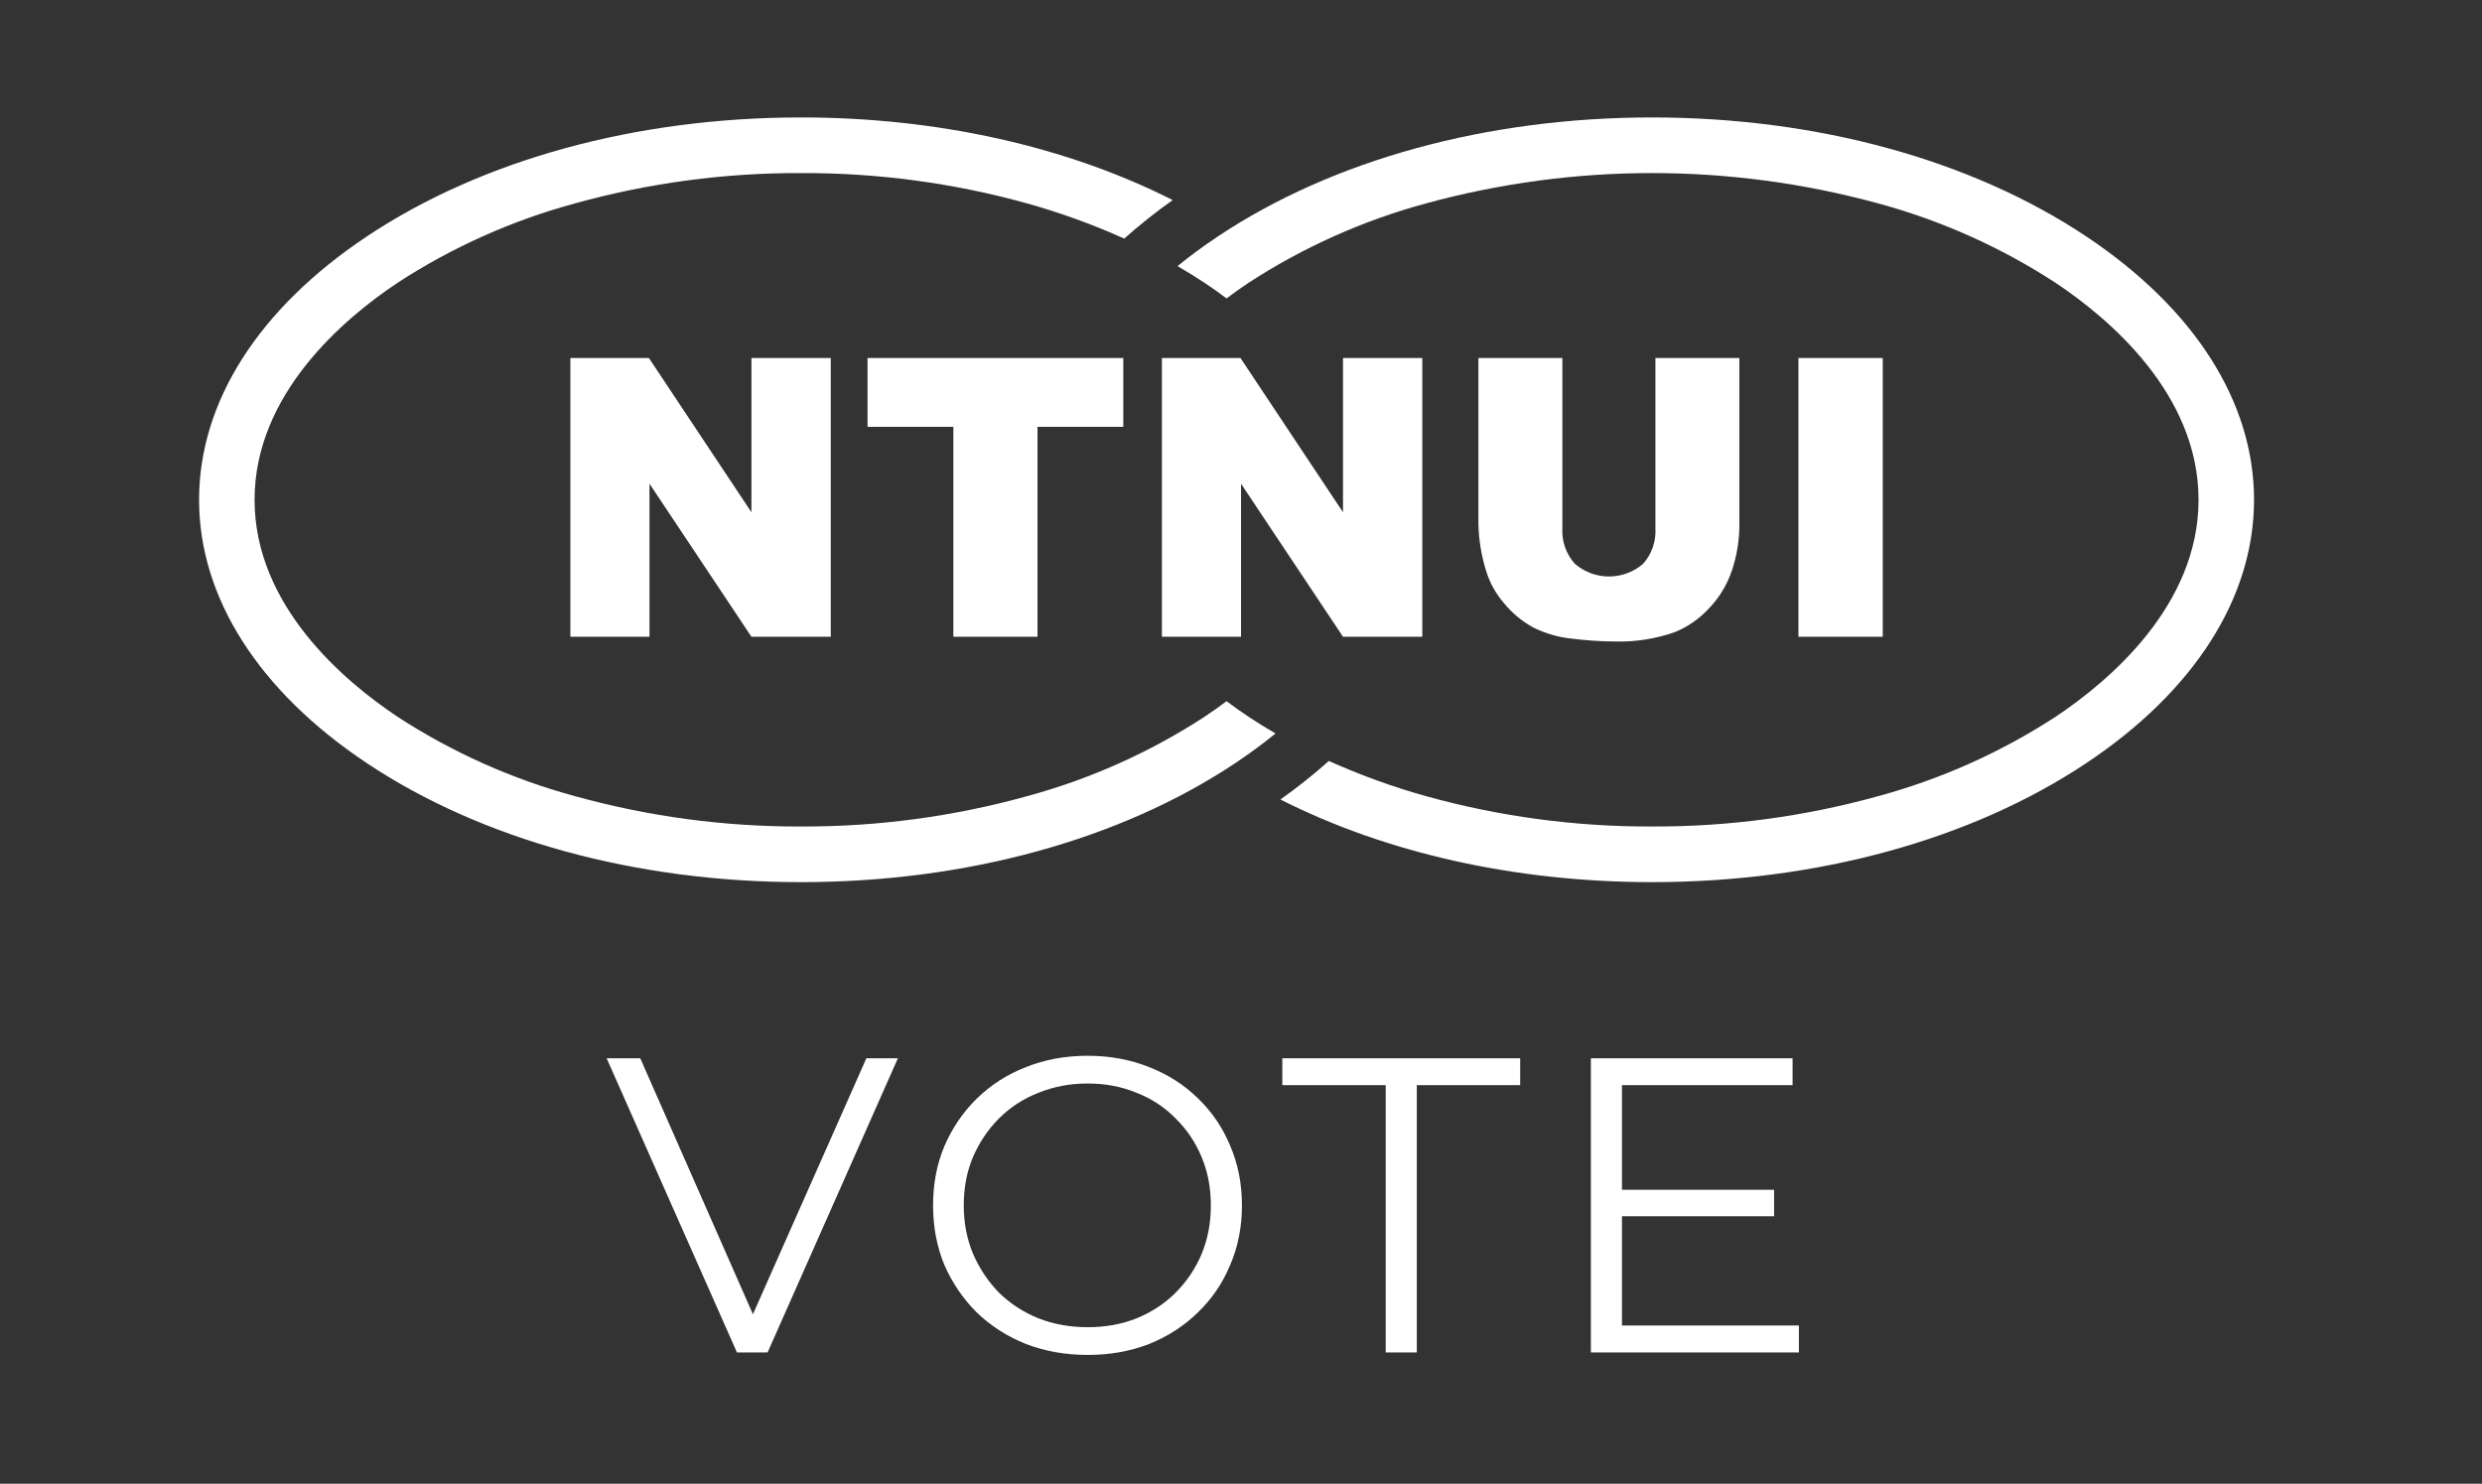 <svg width="189" height="113" viewBox="0 0 189 113" fill="none" xmlns="http://www.w3.org/2000/svg">
<rect x="0" y="0" width="189" height="113" fill="#333333" stroke="none"/>
<path d="M56.116 103L46.196 80.6H48.756L58.036 101.688H56.628L65.972 80.6H68.372L58.452 103H56.116ZM82.828 103.192C81.142 103.192 79.574 102.915 78.124 102.36C76.694 101.784 75.446 100.984 74.379 99.96C73.334 98.915 72.513 97.709 71.915 96.344C71.34 94.957 71.052 93.443 71.052 91.8C71.052 90.157 71.34 88.653 71.915 87.288C72.513 85.901 73.334 84.696 74.379 83.672C75.446 82.627 76.694 81.827 78.124 81.272C79.553 80.696 81.121 80.408 82.828 80.408C84.513 80.408 86.07 80.696 87.499 81.272C88.929 81.827 90.166 82.616 91.212 83.64C92.278 84.664 93.1 85.869 93.675 87.256C94.273 88.643 94.572 90.157 94.572 91.8C94.572 93.443 94.273 94.957 93.675 96.344C93.1 97.731 92.278 98.936 91.212 99.96C90.166 100.984 88.929 101.784 87.499 102.36C86.07 102.915 84.513 103.192 82.828 103.192ZM82.828 101.08C84.171 101.08 85.409 100.856 86.54 100.408C87.692 99.939 88.683 99.288 89.516 98.456C90.369 97.603 91.03 96.621 91.499 95.512C91.969 94.381 92.204 93.144 92.204 91.8C92.204 90.456 91.969 89.229 91.499 88.12C91.03 86.989 90.369 86.008 89.516 85.176C88.683 84.323 87.692 83.672 86.54 83.224C85.409 82.755 84.171 82.52 82.828 82.52C81.484 82.52 80.236 82.755 79.084 83.224C77.931 83.672 76.929 84.323 76.076 85.176C75.243 86.008 74.582 86.989 74.091 88.12C73.622 89.229 73.388 90.456 73.388 91.8C73.388 93.123 73.622 94.349 74.091 95.48C74.582 96.611 75.243 97.603 76.076 98.456C76.929 99.288 77.931 99.939 79.084 100.408C80.236 100.856 81.484 101.08 82.828 101.08ZM105.519 103V82.648H97.647V80.6H115.759V82.648H107.887V103H105.519ZM123.254 90.616H135.094V92.632H123.254V90.616ZM123.51 100.952H136.982V103H121.142V80.6H136.502V82.648H123.51V100.952Z" fill="white"/>
<path d="M158.865 18.006C150.093 12.162 138.352 8.944 125.802 8.944C113.252 8.944 101.51 12.162 92.739 18.006C91.65 18.732 90.626 19.486 89.669 20.267C90.366 20.67 91.05 21.093 91.722 21.537C92.292 21.917 92.852 22.314 93.4 22.726C93.947 22.314 94.507 21.917 95.077 21.537C99.243 18.826 103.806 16.785 108.601 15.487C119.863 12.413 131.74 12.413 143.003 15.487C147.797 16.785 152.36 18.826 156.526 21.537C160.592 24.246 167.415 29.997 167.415 38.064C167.415 46.131 160.592 51.881 156.526 54.591C152.36 57.302 147.797 59.342 143.003 60.64C137.401 62.193 131.614 62.969 125.802 62.946C119.99 62.969 114.202 62.193 108.601 60.64C106.067 59.932 103.589 59.034 101.189 57.955C100.016 59.002 98.785 59.982 97.501 60.89C105.56 64.972 115.403 67.184 125.802 67.184C138.352 67.184 150.093 63.965 158.864 58.122C167.103 52.632 171.641 45.509 171.641 38.064C171.641 30.619 167.103 23.496 158.864 18.006H158.865Z" fill="white"/>
<path d="M27.935 58.122C36.706 63.965 48.448 67.184 60.998 67.184C73.548 67.184 85.289 63.965 94.06 58.122C95.15 57.396 96.173 56.642 97.13 55.86C96.434 55.458 95.749 55.034 95.078 54.591C94.507 54.211 93.948 53.814 93.4 53.401C92.852 53.814 92.293 54.211 91.722 54.591C87.556 57.302 82.993 59.342 78.199 60.64C72.597 62.193 66.809 62.969 60.998 62.946C55.186 62.969 49.398 62.193 43.796 60.64C39.002 59.342 34.44 57.301 30.273 54.591C26.207 51.881 19.385 46.131 19.385 38.064C19.385 29.997 26.206 24.246 30.273 21.537C34.44 18.826 39.002 16.785 43.797 15.487C49.398 13.934 55.186 13.159 60.998 13.182C66.81 13.159 72.597 13.934 78.199 15.487C80.733 16.196 83.21 17.093 85.61 18.173C86.783 17.125 88.015 16.146 89.298 15.238C81.239 11.155 71.397 8.944 60.998 8.944C48.448 8.944 36.706 12.162 27.935 18.006C19.697 23.496 15.159 30.619 15.159 38.064C15.159 45.508 19.697 52.632 27.935 58.122Z" fill="white"/>
<path d="M126.057 27.269H132.45V39.916C132.457 41.124 132.263 42.324 131.877 43.468C131.505 44.566 130.891 45.565 130.08 46.391C129.363 47.159 128.487 47.759 127.514 48.149C126.074 48.654 124.555 48.894 123.03 48.858C121.926 48.852 120.823 48.779 119.727 48.642C118.686 48.541 117.672 48.249 116.737 47.78C115.894 47.316 115.147 46.695 114.537 45.949C113.917 45.239 113.452 44.406 113.172 43.504C112.806 42.342 112.607 41.134 112.578 39.916V27.269H118.971V40.217C118.942 40.709 119.01 41.202 119.172 41.668C119.333 42.133 119.585 42.562 119.912 42.929C120.634 43.557 121.556 43.903 122.511 43.906C123.467 43.908 124.391 43.567 125.116 42.944C125.445 42.575 125.698 42.144 125.86 41.675C126.021 41.207 126.088 40.712 126.057 40.217V27.269ZM43.432 27.269H49.414L57.221 39.013V27.269H63.261V48.496H57.222L49.457 36.84V48.495H43.432V27.269ZM66.061 27.269H85.537V32.51H79.002V48.496H72.596V32.51H66.061L66.061 27.269ZM88.478 27.269H94.461L102.268 39.013V27.269H108.306V48.496H102.268L94.503 36.84V48.495H88.478L88.478 27.269ZM136.947 27.269H143.368V48.496H136.947V27.269Z" fill="white"/>
</svg>
